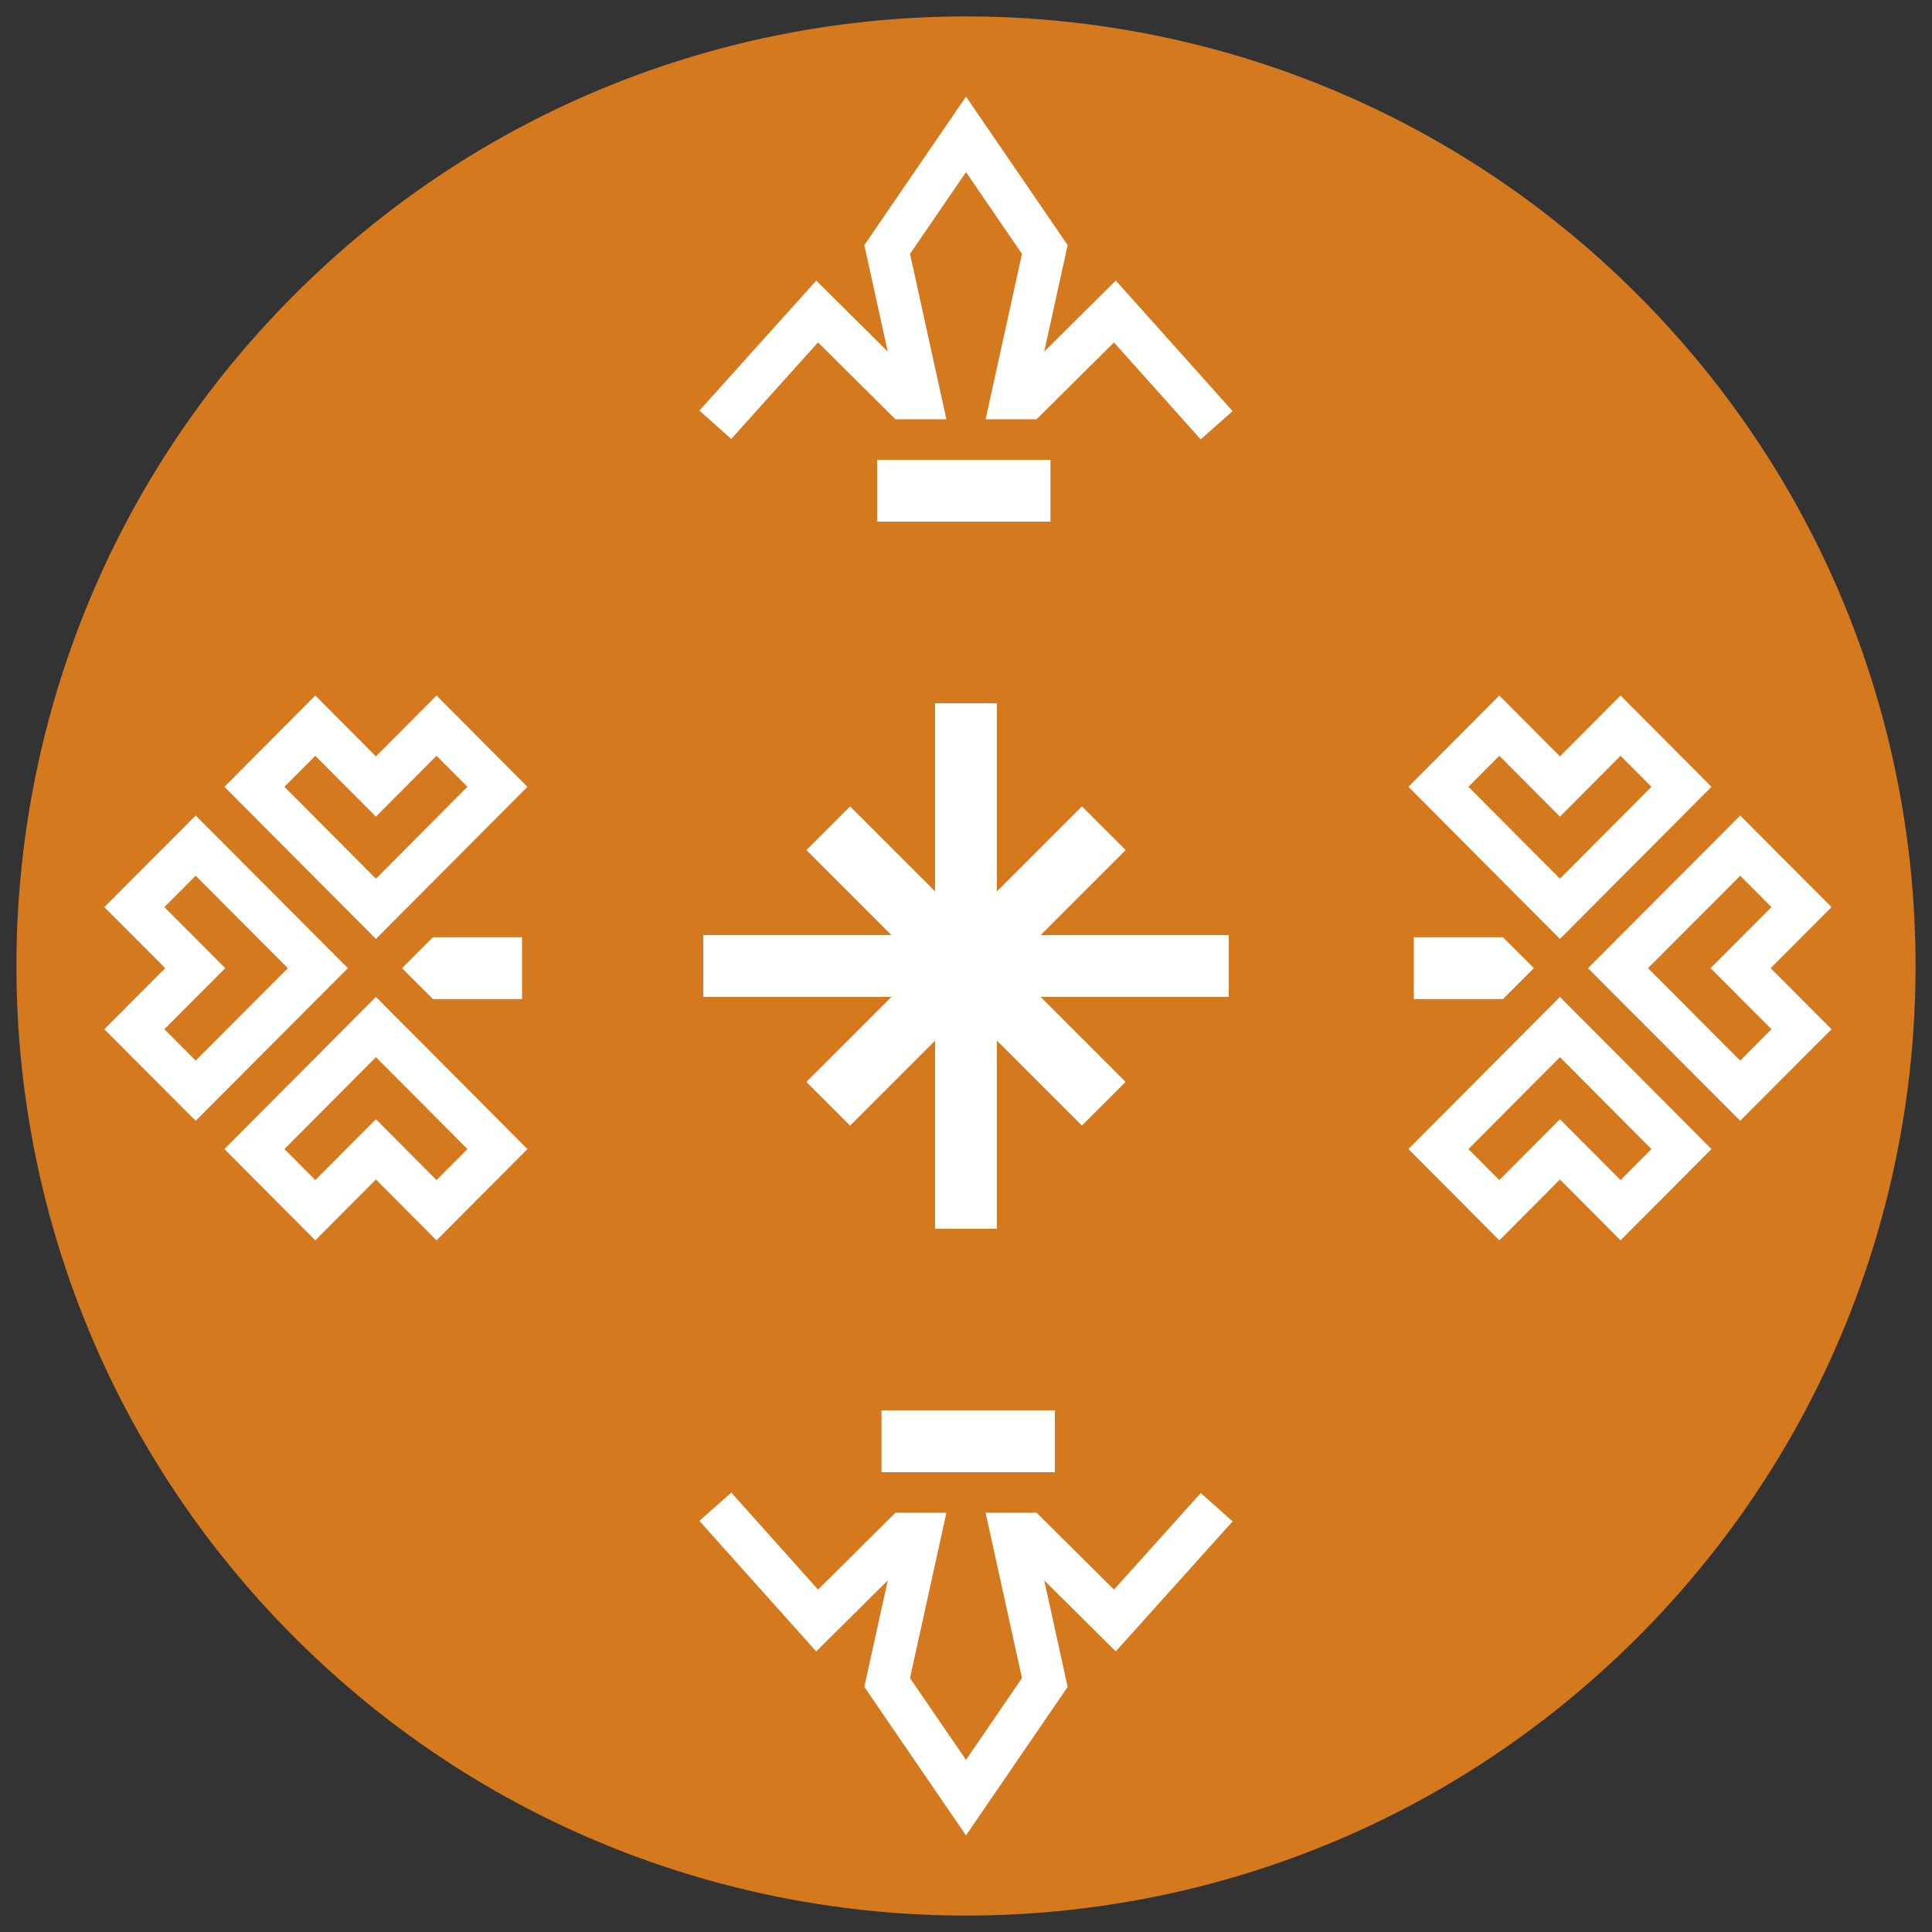 <?xml version="1.0" encoding="UTF-8"?>
<svg width="1000px" height="1000px" viewBox="0 0 1000 1000" version="1.1" xmlns="http://www.w3.org/2000/svg" xmlns:xlink="http://www.w3.org/1999/xlink">
    <rect x="0" y="0" width="1000" height="1000" fill="#333333" stroke="none"/>
    <!-- Generator: Sketch 60.1 (88133) - https://sketch.com -->
    <title>Seikkailijat ON</title>
    <desc>Created with Sketch.</desc>
    <g id="Seikkailijat-ON" stroke="none" stroke-width="1" fill="none" fill-rule="evenodd">
        <path d="M846.482,846.482 C655.125,1037.839 344.875,1037.839 153.518,846.482 C-37.839,655.125 -37.839,344.875 153.518,153.518 C344.875,-37.839 655.125,-37.839 846.482,153.518 C1037.839,344.875 1037.839,655.125 846.482,846.482 Z" id="Fill-10" stroke="#D4791E" stroke-width="3" fill="#D4791E"></path>
        <path d="M641.421,641.421 L846.482,846.482 C657.039,1035.926 351.068,1037.82 159.294,852.166 L153.518,846.482 L153.518,846.482 L358.875,641.717 C437.004,719.526 563.415,719.428 641.421,641.421 L641.421,641.421 Z" id="Combined-Shape" fill="#D4791E"></path>
        <path d="M153.518,153.518 L358.579,358.579 C280.474,436.684 280.474,563.316 358.579,641.421 C358.678,641.52 358.777,641.619 358.876,641.718 L153.518,846.482 C-37.839,655.125 -37.839,344.875 153.518,153.518 Z" id="Combined-Shape" fill="#D4791E"></path>
        <path d="M846.482,153.518 C1037.839,344.875 1037.839,655.125 846.482,846.482 L641.421,641.421 C719.526,563.316 719.526,436.684 641.421,358.579 L641.715,358.877 L846.482,153.518 Z" id="Combined-Shape" fill="#D4791E"></path>
        <path d="M846.482,153.518 L641.715,358.876 L641.421,358.579 C564.097,281.255 439.211,280.481 360.936,356.259 L358.579,358.579 L358.579,358.579 L153.518,153.518 C344.875,-37.839 655.125,-37.839 846.482,153.518 Z" id="Combined-Shape" fill="#D4791E"></path>
        <path d="M241.943,594.75 L194.578,547.187 L147.213,594.75 L163.21,610.813 L194.578,579.313 L225.947,610.813 L241.943,594.75 Z M225.947,642 L194.578,610.5 L163.21,642 L116.157,594.75 L194.578,516 L273,594.75 L225.947,642 Z M147.213,407.25 L194.578,454.813 L241.943,407.25 L225.947,391.187 L194.578,422.687 L163.21,391.187 L147.213,407.25 Z M163.21,360 L194.578,391.5 L225.947,360 L273,407.25 L194.578,486 L116.157,407.25 L163.21,360 Z M148.989,501.122 L101.276,453.284 L85.081,469.522 L116.598,501.122 L85.081,532.722 L101.276,548.96 L148.989,501.122 Z M101.276,422.122 L180.07,501.122 L101.276,580.122 L54,532.722 L85.518,501.122 L54,469.522 L101.276,422.122 Z M270.201,485.122 L270.201,517.122 L224.095,517.122 L208.086,501.122 L224.095,485.122 L270.201,485.122 Z" id="Shape" fill="#FFFFFF" fill-rule="nonzero"></path>
        <path d="M760.057,594.75 L807.422,547.187 L854.787,594.75 L838.79,610.813 L807.422,579.313 L776.053,610.813 L760.057,594.75 Z M776.053,642 L807.422,610.5 L838.79,642 L885.843,594.75 L807.422,516 L729,594.75 L776.053,642 Z M854.787,407.25 L807.422,454.813 L760.057,407.25 L776.053,391.187 L807.422,422.687 L838.79,391.187 L854.787,407.25 Z M838.79,360 L807.422,391.5 L776.053,360 L729,407.25 L807.422,486 L885.843,407.25 L838.79,360 Z M853.011,501.122 L900.724,453.284 L916.919,469.522 L885.402,501.122 L916.919,532.722 L900.724,548.96 L853.011,501.122 Z M900.724,422.122 L821.93,501.122 L900.724,580.122 L948,532.722 L916.482,501.122 L948,469.522 L900.724,422.122 Z M731.799,485.122 L731.799,517.122 L777.905,517.122 L793.914,501.122 L777.905,485.122 L731.799,485.122 Z" id="Shape" fill="#FFFFFF" fill-rule="nonzero"></path>
        <path d="M543.725,238 L543.725,270 L454,270 L454,238 L543.725,238 Z M500.001,50 L552.617,126.866 L540.495,181.989 L577.535,145.219 L638,212.794 L621.479,227.42 L576.583,177.246 L536.535,217 L510.155,217 L528.976,131.418 L500.001,89.089 L471.026,131.418 L489.846,217 L463.466,217 L423.4,177.227 L378.488,227.193 L362,212.529 L422.486,145.238 L459.507,181.989 L447.385,126.866 L500.001,50 Z" id="Shape" fill="#FFFFFF" fill-rule="nonzero"></path>
        <path d="M543.725,917.999 L543.725,949.999 L454,949.999 L454,917.999 L543.725,917.999 Z M500.001,729.999 L552.617,806.865 L540.495,861.988 L577.535,825.219 L638,892.793 L621.479,907.42 L576.583,857.245 L536.535,896.999 L510.155,896.999 L528.976,811.417 L500.001,769.089 L471.026,811.417 L489.846,896.999 L463.466,896.999 L423.4,857.227 L378.488,907.192 L362,892.529 L422.486,825.237 L459.507,861.988 L447.385,806.865 L500.001,729.999 Z" id="Shape" fill="#FFFFFF" fill-rule="nonzero" transform="translate(500, 839.999) rotate(-180) translate(-500, -839.999) "></path>
        <polygon id="Path" fill="#FFFFFF" fill-rule="nonzero" points="516 364 516 461.372 560 417.373 582.627 440 538.626 484 636 484 636 516 538.627 516 582.627 560 560 582.627 516 538.627 516 636 484 636 484 538.626 440 582.627 417.373 560 461.372 516 364 516 364 484 461.373 484 417.373 440 440 417.373 484 461.373 484 364"></polygon>
    </g>
</svg>
